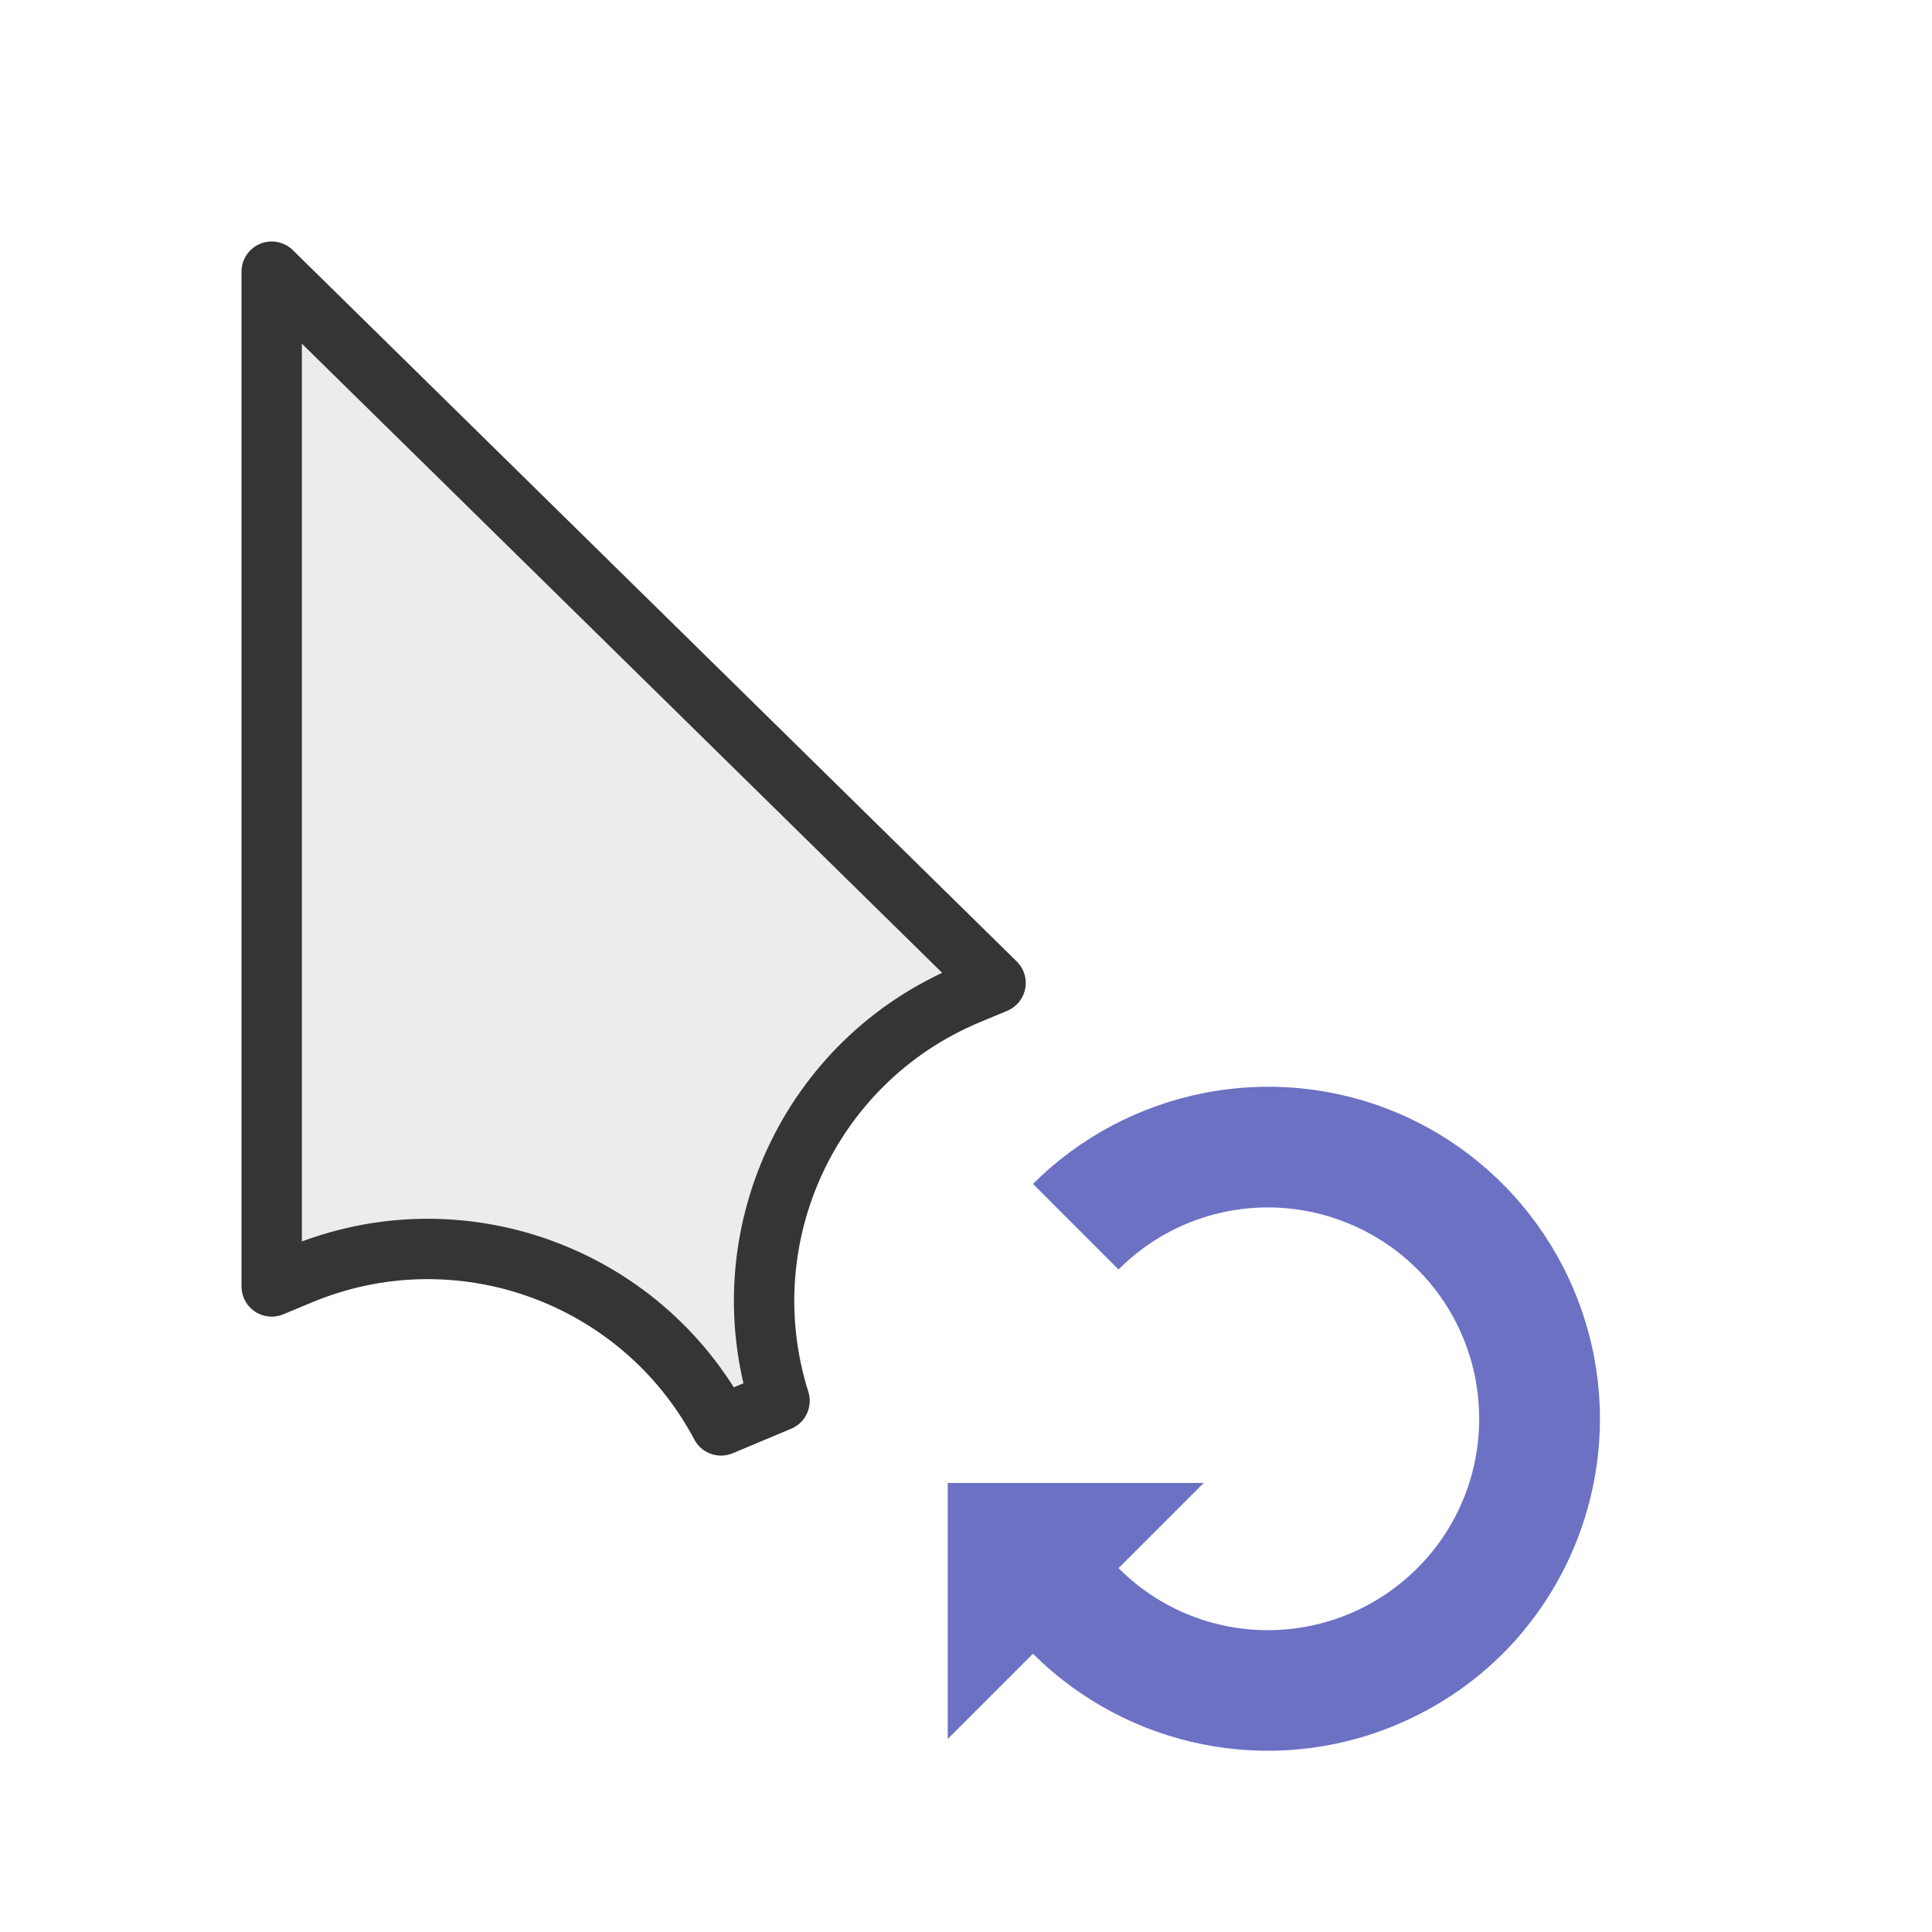 <?xml version="1.0" encoding="UTF-8" standalone="no"?>
<svg
   xmlns:dc="http://purl.org/dc/elements/1.1/"
   xmlns:cc="http://creativecommons.org/ns#"
   xmlns:rdf="http://www.w3.org/1999/02/22-rdf-syntax-ns#"
   xmlns:svg="http://www.w3.org/2000/svg"
   xmlns="http://www.w3.org/2000/svg"
   xmlns:sodipodi="http://sodipodi.sourceforge.net/DTD/sodipodi-0.dtd"
   xmlns:inkscape="http://www.inkscape.org/namespaces/inkscape"
   width="32px"
   height="32px"
   viewBox="0 0 24 24"
   version="1.1"
   id="svg2"
   inkscape:version="0.91 r"
   sodipodi:docname="progress-10.svg">
  <defs
     id="defs11" />
  <sodipodi:namedview
     pagecolor="#ffffff"
     bordercolor="#666666"
     borderopacity="1"
     objecttolerance="10"
     gridtolerance="10"
     guidetolerance="10"
     inkscape:pageopacity="0"
     inkscape:pageshadow="2"
     inkscape:window-width="640"
     inkscape:window-height="480"
     id="namedview9" />
  <g
     id="surface1">
    <path
       style="fill-rule:nonzero;fill:#ececec;fill-opacity:1;stroke-width:2;stroke-linecap:butt;stroke-linejoin:round;stroke:#353535;stroke-opacity:1;stroke-miterlimit:4;"
       d="M 9 9 L 9 42.615 L 9.927 42.229 C 15.167 40.031 21.219 42.198 23.885 47.219 L 25.823 46.406 C 24.115 40.979 26.812 35.146 32.052 32.948 L 32.979 32.562 Z M 9 9 "
       transform="matrix(0.375,0,0,0.375,0,0)"
       id="path5" />
    <path
       style=" stroke:none;fill-rule:nonzero;fill:rgb(42.353%,44.314%,76.863%);fill-opacity:1;"
       d="M 18.812 20.391 C 19.484 19.645 19.875 18.664 19.875 17.625 C 19.875 15.957 18.867 14.449 17.328 13.812 C 15.789 13.176 14.012 13.531 12.832 14.707 L 13.895 15.77 C 14.645 15.016 15.773 14.793 16.754 15.199 C 17.738 15.605 18.375 16.559 18.375 17.625 C 18.375 18.688 17.738 19.641 16.754 20.051 C 15.773 20.457 14.645 20.234 13.895 19.48 L 14.953 18.422 L 11.773 18.422 L 11.773 21.602 L 12.832 20.543 C 14.012 21.719 15.789 22.074 17.328 21.434 C 17.906 21.195 18.41 20.836 18.812 20.391 Z M 18.812 20.391 "
       id="path7" />
  </g>
</svg>
